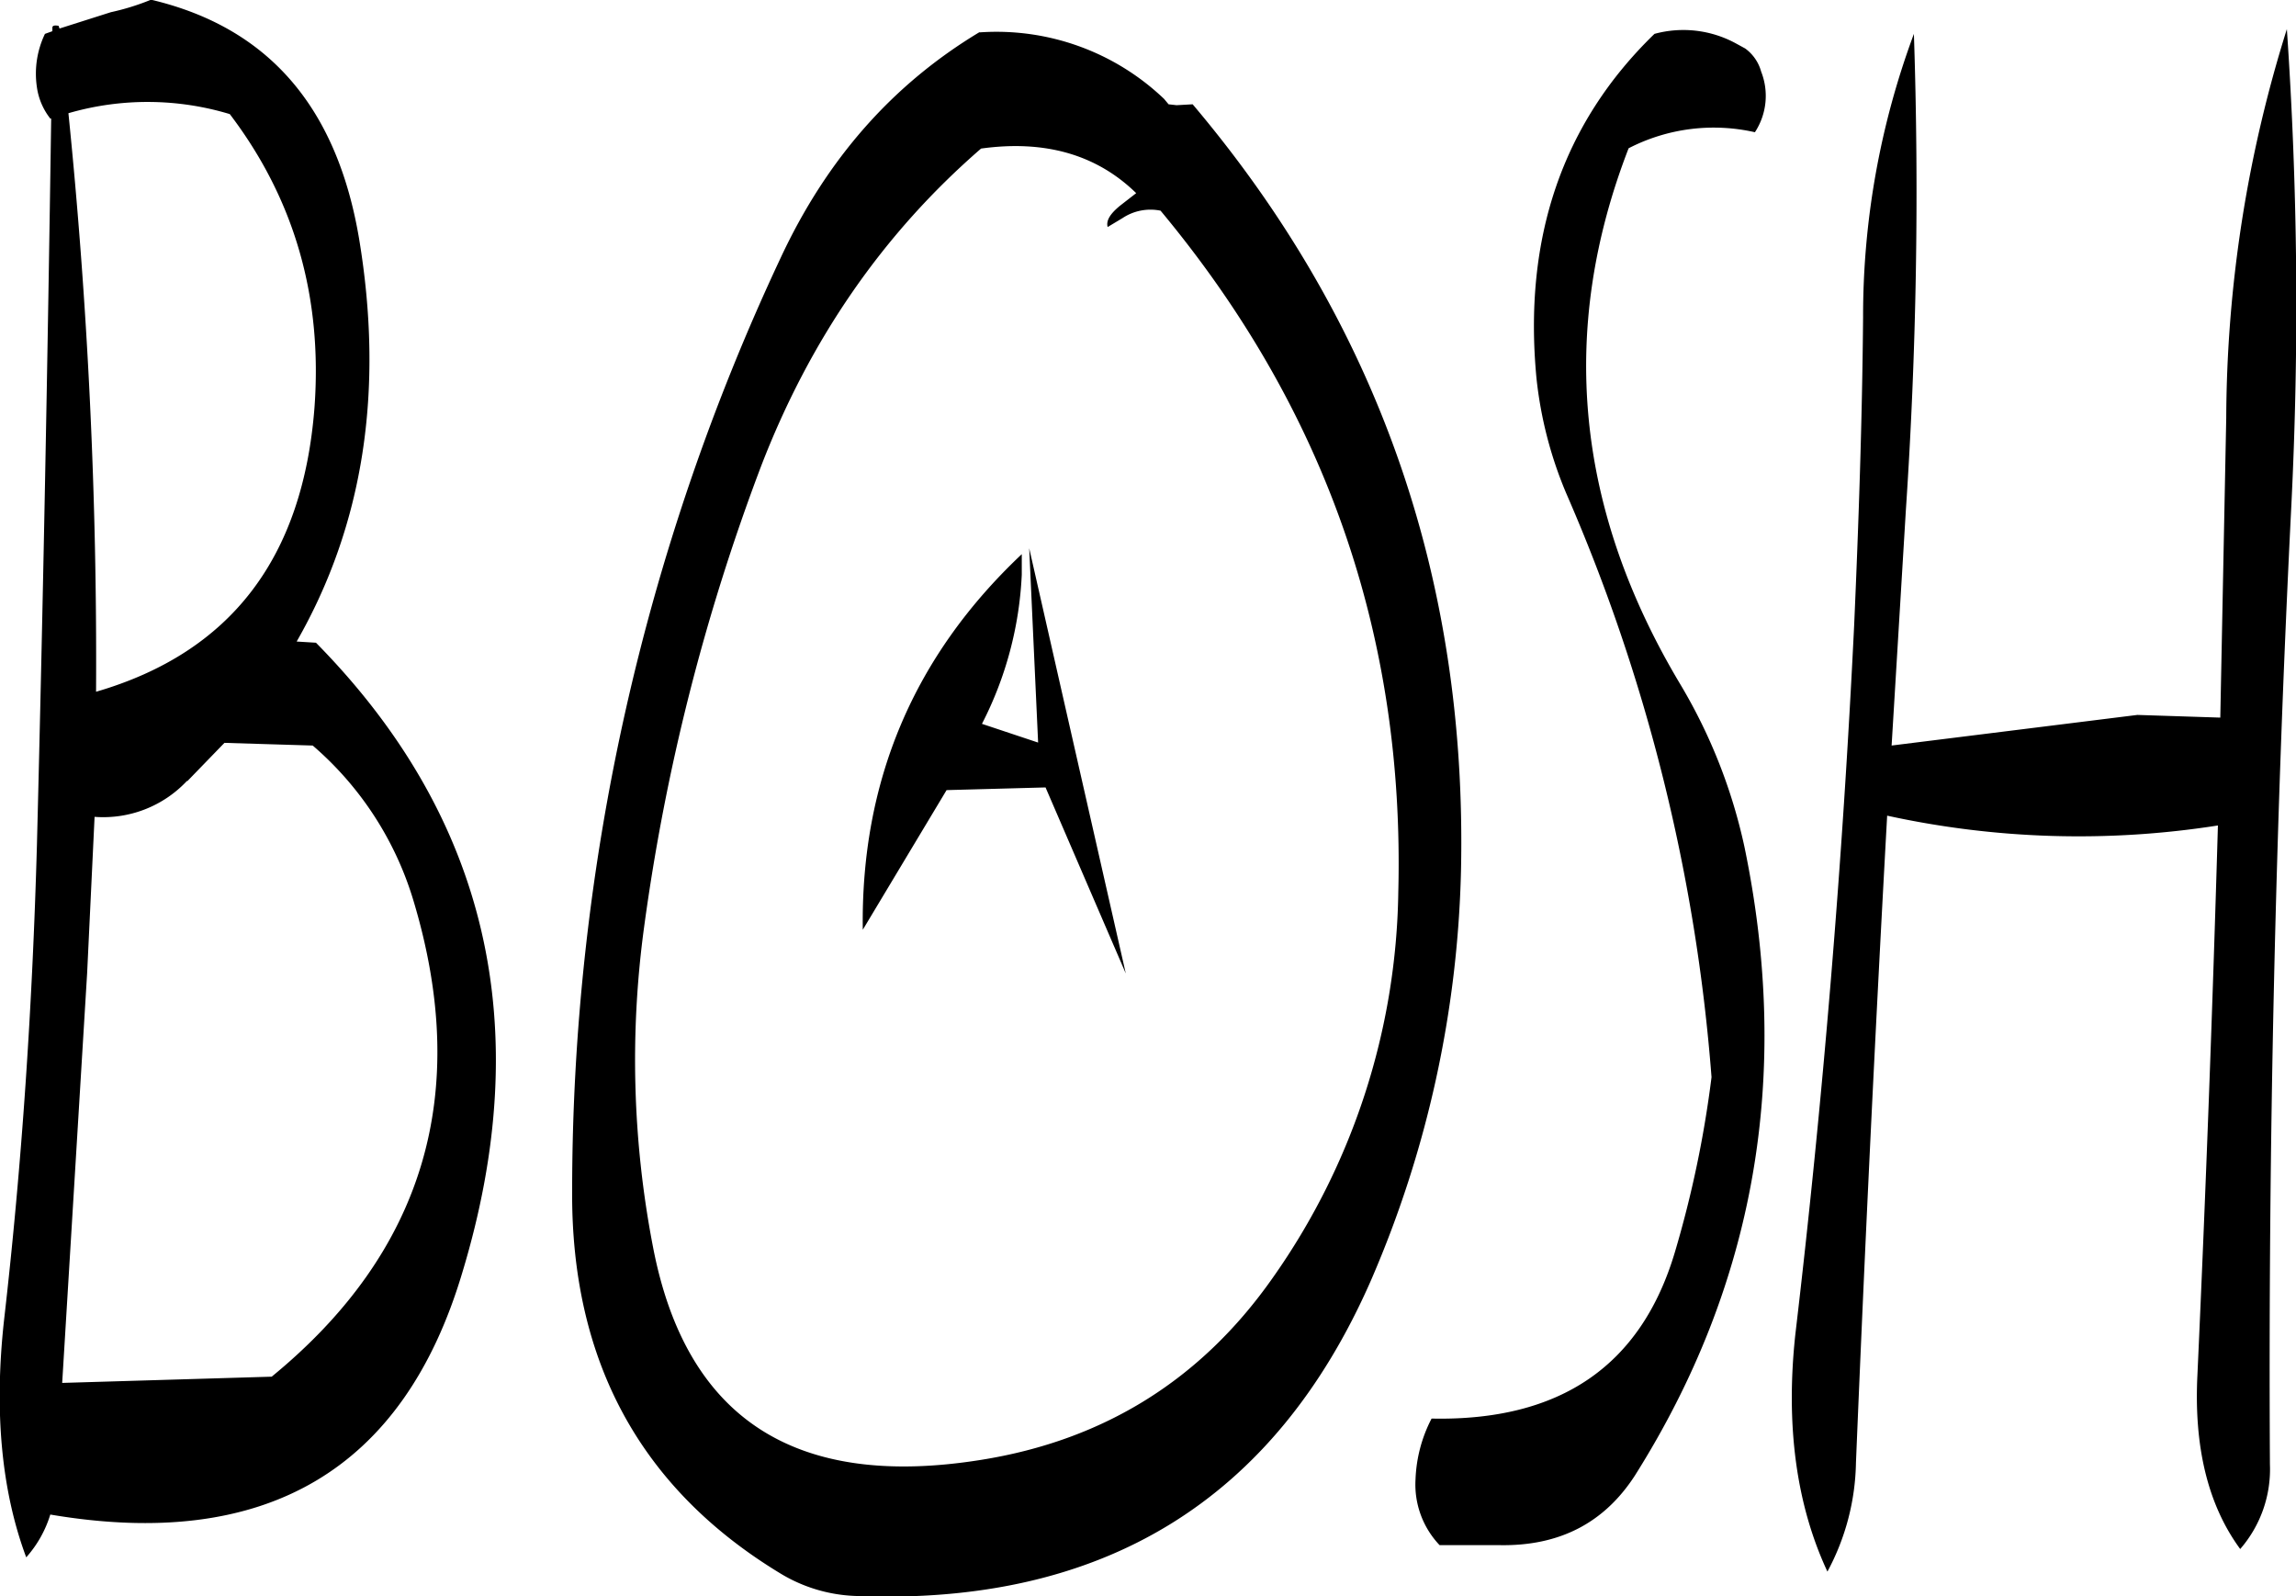 <svg id="Layer_1" data-name="Layer 1" xmlns="http://www.w3.org/2000/svg" viewBox="0 0 309.04 214.88"><defs><style>.cls-1{fill-rule:evenodd;}</style></defs><path class="cls-1" d="M161.4,284.76a731,731,0,0,0-3.72-77.88,38.22,38.22,0,0,1,21.72.12c8.76,11.52,12.48,24.72,11.4,39.48C189.24,266.76,179.52,279.48,161.4,284.76ZM275.88,298l13.32-.36L300,322.68l-13-57.24,1.2,26.16-7.56-2.52A48.78,48.78,0,0,0,286,269v-2.76Q264.18,286.8,264.6,316.8Zm28.8-78q33.3,40,32,91.68a92.23,92.23,0,0,1-16.92,52q-14.4,20.52-39.24,24.48c-25,4-39.72-5.52-44.16-28.68a132.48,132.48,0,0,1-1.2-43,281.8,281.8,0,0,1,15.72-62q9.9-25.74,29.64-42.84c8.64-1.2,15.6.84,20.88,6l-2.16,1.68c-1.32,1.08-1.92,2-1.68,2.88l2-1.2A6.79,6.79,0,0,1,304.68,220Zm-131,76.8,5-5.16,11.88.36a44.31,44.31,0,0,1,13.56,20.88q11.7,38.88-19.08,64.08l-28.2.84,3.36-55.2,1-21A15.45,15.45,0,0,0,173.64,296.76ZM156.48,195.48l-.12-.36c-.6-.12-.84,0-.84.24v.48l-1,.36a12.38,12.38,0,0,0-1.08,7.2,8.81,8.81,0,0,0,1.8,4.2h.12c-.48,32.52-1.08,65-1.92,97.8-.6,21.48-2,42.84-4.44,64.08-1.32,12.12-.36,22.8,3,31.8a15.42,15.42,0,0,0,3.24-5.76c29,4.92,47.52-6,55.44-32.52,10-33,3.48-61.32-19.68-84.84L188.4,278q13.5-23.58,8.4-54.24c-3-17.76-12.24-28.44-28-32.16a32.28,32.28,0,0,1-5.4,1.68Zm123.84.48c-11.64,7-20.52,17-26.76,30.36A295.84,295.84,0,0,0,225.48,352q-.18,34.38,28.08,51.48a20.88,20.88,0,0,0,10.08,3q49.86,2,69.36-42.48a147.18,147.18,0,0,0,12.12-55.2Q346.38,249.9,309,205.68l-2.16.12-1.08-.12-.6-.72A32.66,32.66,0,0,0,280.32,196Zm167,92.28-11.16-.36L403.08,292,405,260.28a640.21,640.21,0,0,0,1.08-64.08,108.92,108.92,0,0,0-6.84,38.16c-.12,13.92-.6,27.72-1.2,41.4-1.56,32-4.2,64-7.92,95.52-1.32,12.24.12,22.92,4.32,31.92a32,32,0,0,0,3.84-14.64q1.8-43.74,4.2-87.12A120.8,120.8,0,0,0,447,302.76q-1.08,37.08-2.76,74-.72,14.58,5.76,23.4a16.36,16.36,0,0,0,4-11.4c-.24-42.84.72-85.92,2.88-129a544,544,0,0,0-.6-64.2,176.4,176.4,0,0,0-8.16,52.32Zm-76.2-92c-12.36,12-17.64,27.48-15.84,46.32a54.37,54.37,0,0,0,4,15.48,243.3,243.3,0,0,1,19.56,78.6,146.43,146.43,0,0,1-4.92,23.52c-4.56,15.36-15.48,22.8-32.76,22.44a19.2,19.2,0,0,0-2.16,8.16,11.84,11.84,0,0,0,3.24,8.88h8.16c8,.12,14-3,18.12-9.36q24.3-38.52,14.76-84.6a72.56,72.56,0,0,0-8.52-21.72c-14.28-23.76-16.56-47.88-7.08-72.36a25,25,0,0,1,17-2.16,8.92,8.92,0,0,0,.84-8.16,5.71,5.71,0,0,0-2.16-3.12l-1.32-.72A14.77,14.77,0,0,0,371.16,196.2Z" transform="translate(-148.47 -191.64)"/></svg>